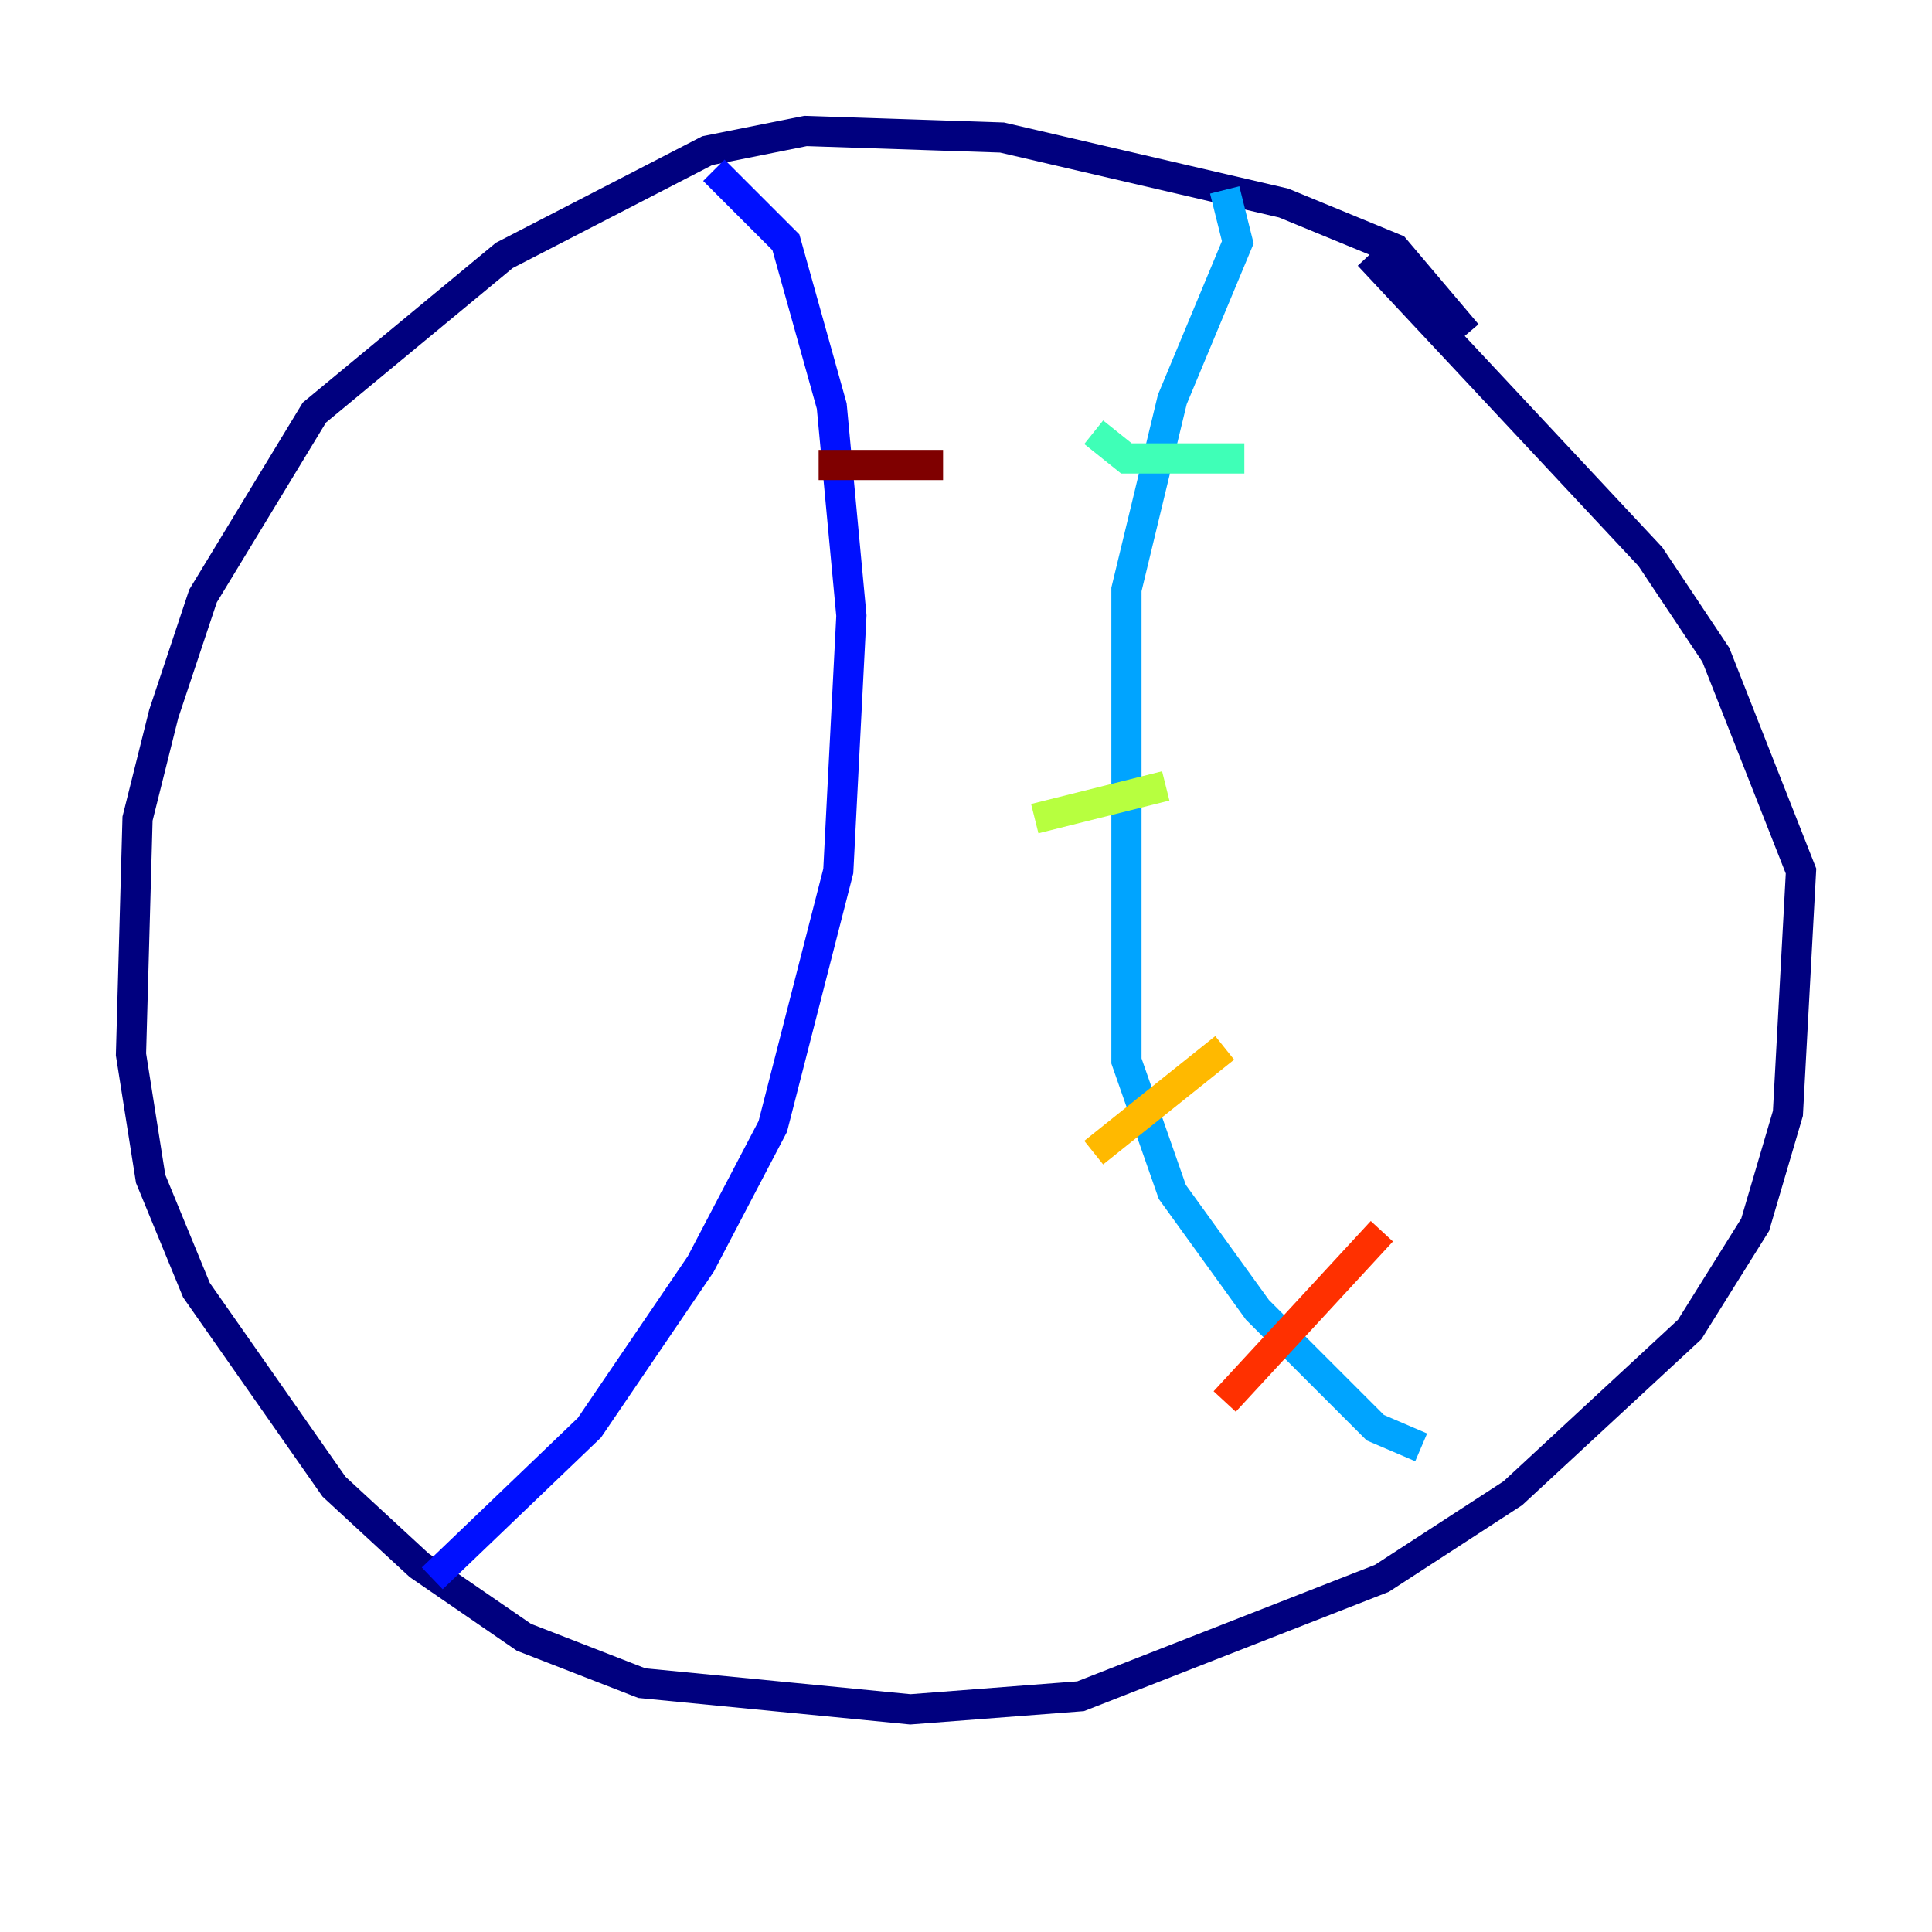 <?xml version="1.0" encoding="utf-8" ?>
<svg baseProfile="tiny" height="128" version="1.2" viewBox="0,0,128,128" width="128" xmlns="http://www.w3.org/2000/svg" xmlns:ev="http://www.w3.org/2001/xml-events" xmlns:xlink="http://www.w3.org/1999/xlink"><defs /><polyline fill="none" points="97.193,22.129 92.42,16.488 85.044,13.451 66.386,9.112 53.37,8.678 46.861,9.98 33.41,16.922 20.827,27.336 13.451,39.485 10.848,47.295 9.112,54.237 8.678,69.858 9.98,78.102 13.017,85.478 22.129,98.495 27.77,103.702 34.712,108.475 42.522,111.512 60.312,113.248 71.593,112.38 91.552,104.57 100.231,98.929 111.946,88.081 116.285,81.139 118.454,73.763 119.322,57.709 113.681,43.39 109.342,36.881 90.685,16.922" stroke="#00007f" stroke-width="2" /><polyline fill="none" points="47.295,11.281 52.068,16.054 55.105,26.902 56.407,40.786 55.539,57.709 51.2,74.63 46.427,83.742 39.051,94.59 28.637,104.57" stroke="#0010ff" stroke-width="2" /><polyline fill="none" points="81.139,12.583 82.007,16.054 77.668,26.468 74.63,39.051 74.63,70.291 77.668,78.969 83.308,86.78 91.119,94.59 94.156,95.891" stroke="#00a4ff" stroke-width="2" /><polyline fill="none" points="72.461,28.637 74.63,30.373 82.441,30.373" stroke="#3fffb7" stroke-width="2" /><polyline fill="none" points="68.556,54.237 77.234,52.068" stroke="#b7ff3f" stroke-width="2" /><polyline fill="none" points="72.461,76.366 81.139,69.424" stroke="#ffb900" stroke-width="2" /><polyline fill="none" points="81.139,92.854 91.552,81.573" stroke="#ff3000" stroke-width="2" /><polyline fill="none" points="54.237,30.807 62.481,30.807" stroke="#7f0000" stroke-width="2" /></svg>